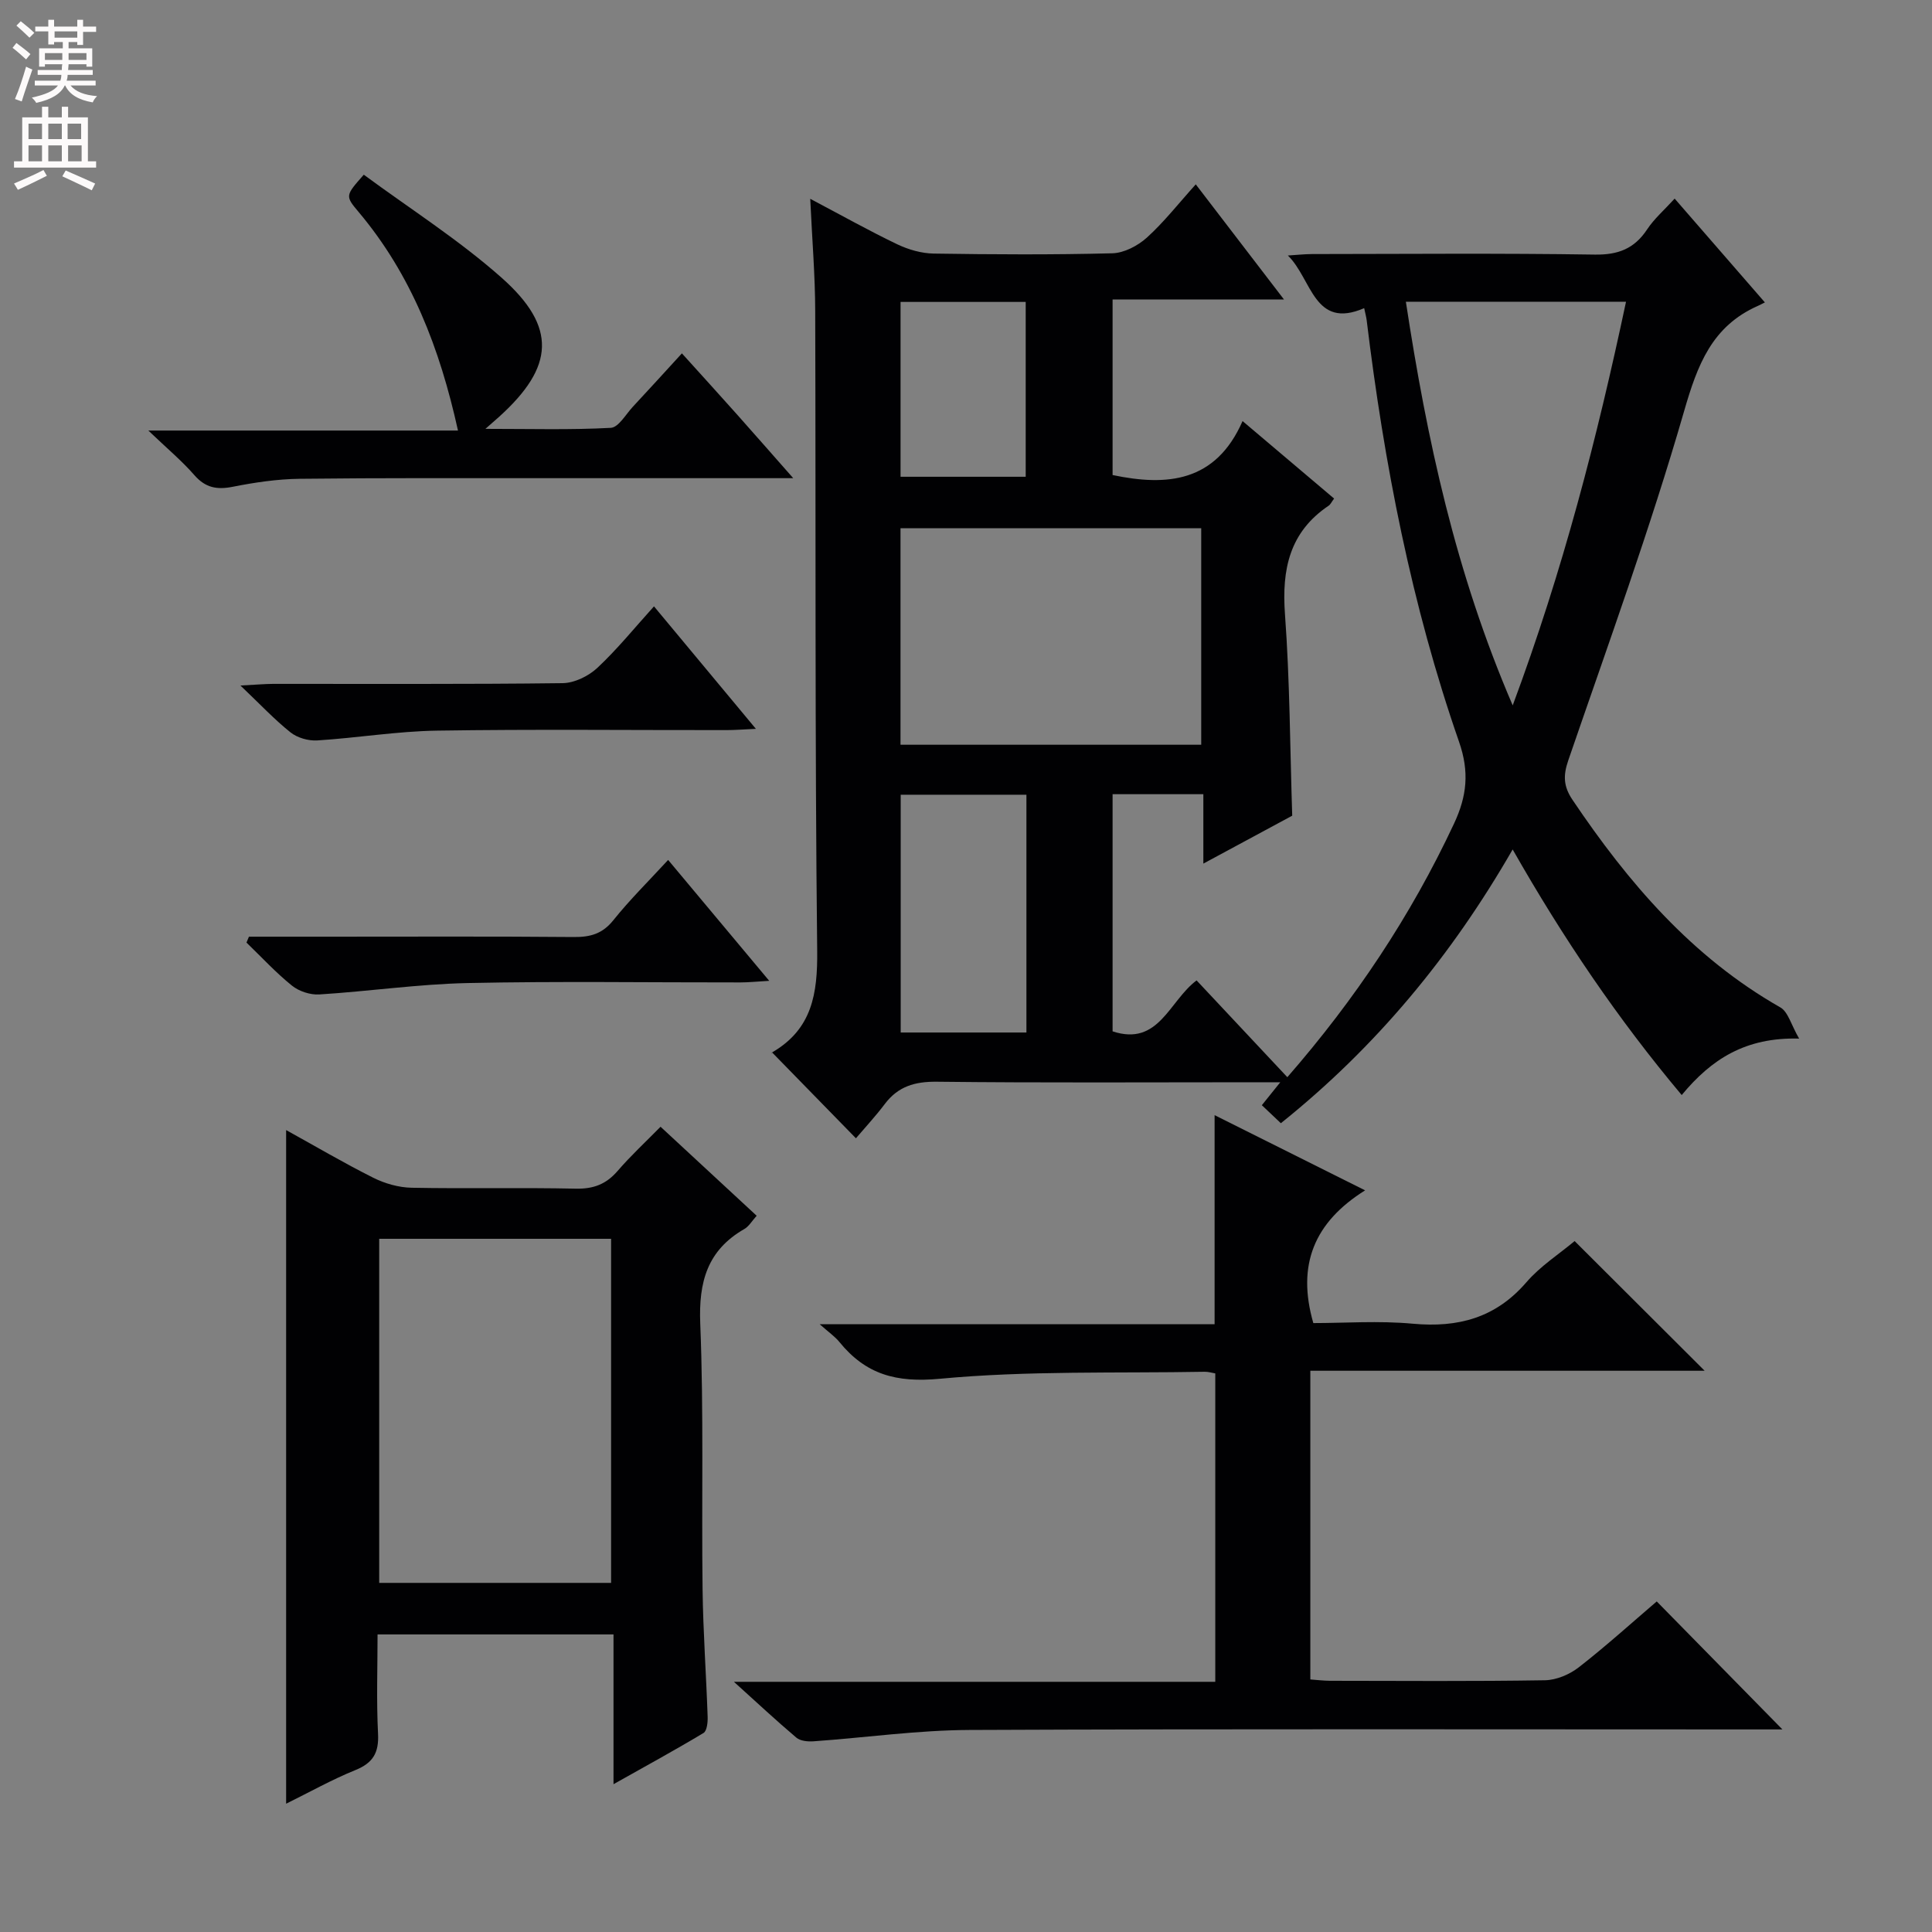 <svg enable-background="new 0 0 400 400" viewBox="0 0 400 400" xmlns="http://www.w3.org/2000/svg"><rect x="0" y="0" width="400" height="400" fill="#808080" stroke="none"/><g fill="#010103"><path d="m261.25 228.82c1.2-1.49 2.2-2.74 3.82-4.75-2.44 0-4.03 0-5.62 0-21.83 0-43.65.14-65.48-.11-4.57-.05-8.02.96-10.78 4.61-1.89 2.51-4.04 4.82-5.98 7.1-6.23-6.38-11.68-11.96-17.33-17.75-.2.45-.16.05.06-.08 8.18-4.79 9.35-12.08 9.25-21.03-.49-44.15-.27-88.3-.41-132.45-.02-7.39-.64-14.78-1.03-23.2 6.64 3.51 12.24 6.65 18.02 9.42 2.31 1.1 5.01 1.88 7.54 1.92 12.33.19 24.66.26 36.98-.06 2.44-.06 5.27-1.55 7.15-3.24 3.55-3.21 6.54-7.05 10.13-11.03 6 7.84 11.8 15.4 18.27 23.84-12.42 0-23.78 0-35.49 0v36.34c11.23 2.36 21.34 1.53 26.91-11.17 6.82 5.77 12.87 10.9 18.95 16.04-.52.7-.74 1.22-1.13 1.48-8.11 5.46-9.72 13.18-9.04 22.47 1.01 13.74 1.04 27.55 1.5 41.71-5.68 3.06-11.63 6.27-18.4 9.92 0-5.16 0-9.65 0-14.37-6.61 0-12.53 0-18.79 0v49.1c9.58 3.16 11.68-6.27 17.39-10.55 6.14 6.55 12.35 13.17 18.79 20.04 14.02-16.09 25.58-33.4 34.52-52.52 2.67-5.71 3.19-10.71 1.03-16.92-9.85-28.31-15.52-57.61-19.13-87.32-.08-.63-.26-1.26-.51-2.46-10.42 4.51-10.82-6.08-15.8-10.9 1.68-.1 3.35-.29 5.03-.3 19.49-.02 38.99-.19 58.48.11 4.87.08 8.22-1.21 10.88-5.23 1.45-2.19 3.52-3.98 5.69-6.36 6.15 7.07 12.2 14.03 18.68 21.49-.61.3-1.02.53-1.45.72-9.53 4.22-12.51 12.21-15.29 21.85-7.03 24.36-15.72 48.24-23.96 72.23-1.08 3.14-1.02 5.37.85 8.16 11.55 17.16 24.74 32.58 43.05 43 1.61.92 2.22 3.58 3.89 6.46-11.09-.3-18.15 4.24-24.31 11.69-13.26-15.8-24.56-32.5-35-50.85-12.66 22-28.22 40.84-47.99 56.68-1.39-1.3-2.65-2.51-3.94-3.73zm-74.81-74.63h62.26c0-15.16 0-29.92 0-44.83-20.86 0-41.43 0-62.26 0zm150.21-91.72c-15.39 0-30.28 0-45.58 0 4.35 28.48 10.29 56.13 22.12 83.57 10.41-27.97 17.49-55.44 23.46-83.57zm-124.14 151.3c0-16.64 0-32.85 0-49.23-8.85 0-17.38 0-26.03 0v49.23zm-26.06-115.06h25.91c0-12.29 0-24.28 0-36.2-8.88 0-17.28 0-25.91 0z"/><path d="m251.47 274.17c0-14.92 0-28.84 0-43.29 10.1 5.05 20.15 10.07 31.16 15.57-10.54 6.6-14.19 15.43-10.72 27.48 6.42 0 13.56-.52 20.59.13 9.39.86 17.16-1.2 23.52-8.58 2.88-3.34 6.75-5.82 9.99-8.53 8.99 8.97 17.7 17.66 26.92 26.85-27.37 0-54.37 0-81.64 0v63.91c1.25.09 2.67.27 4.09.28 14.83.02 29.66.13 44.48-.11 2.38-.04 5.11-1.2 7.02-2.69 5.64-4.39 10.94-9.2 16.13-13.63 8.72 8.88 17.3 17.63 26.02 26.5-1 0-2.69 0-4.38 0-54.65 0-109.3-.13-163.95.11-10.76.05-21.52 1.59-32.28 2.35-1.17.08-2.71-.06-3.53-.75-4.15-3.5-8.12-7.22-12.94-11.57h99.66c0-21.43 0-42.48 0-63.85-.63-.1-1.4-.35-2.17-.34-18.3.33-36.69-.26-54.86 1.45-9.06.85-15.33-.91-20.78-7.6-.93-1.15-2.21-2.02-4.1-3.7 27.76.01 54.72.01 81.77.01z"/><path d="m127.02 369.4c0-10.76 0-20.69 0-31.01-16.23 0-32.13 0-48.85 0 0 6.74-.25 13.67.1 20.57.2 3.94-1.05 6.05-4.72 7.53-4.84 1.96-9.42 4.54-14.31 6.95 0-46.72 0-92.76 0-139.47 6.01 3.32 11.92 6.8 18.04 9.87 2.4 1.2 5.27 2.02 7.94 2.07 11.32.22 22.66-.06 33.98.19 3.67.08 6.3-.92 8.67-3.67 2.69-3.12 5.73-5.94 8.89-9.15 6.83 6.32 13.25 12.27 19.9 18.43-1 1.11-1.61 2.2-2.53 2.73-7.7 4.41-9.5 10.97-9.15 19.61.74 18.3.25 36.64.48 54.96.11 8.81.75 17.61 1.05 26.42.04 1.15-.14 2.94-.86 3.37-5.93 3.56-12 6.87-18.63 10.6zm-.5-41.68c0-24.08 0-47.74 0-71.24-16.29 0-32.16 0-48.01 0v71.24z"/><path d="m164.23 99c-17.96 0-34.6-.01-51.25 0-16.99.01-33.98-.07-50.97.13-4.62.06-9.27.75-13.81 1.65-3.29.65-5.66.22-7.95-2.4-2.6-2.98-5.67-5.54-9.54-9.24h64.11c-3.76-17.03-9.64-32.26-20.58-45.26-2.81-3.33-2.74-3.39 1.08-7.71 9.5 7.01 19.65 13.46 28.53 21.33 11.53 10.22 10.92 18.46-.51 28.79-.61.55-1.23 1.09-2.84 2.5 9.35 0 17.67.24 25.96-.21 1.6-.09 3.1-2.79 4.56-4.36 3.28-3.51 6.5-7.07 10.16-11.06 3.95 4.37 7.7 8.49 11.41 12.65 3.63 4.08 7.21 8.17 11.64 13.19z"/><path d="m51.54 193.93h16.82c16.82 0 33.64-.08 50.46.07 3.42.03 5.91-.67 8.16-3.47 3.41-4.26 7.33-8.12 11.35-12.49 6.88 8.23 13.53 16.19 20.93 25.03-2.59.15-4.29.33-5.98.33-18.82.02-37.64-.27-56.45.13-10.25.22-20.47 1.72-30.72 2.36-1.87.12-4.21-.65-5.67-1.83-3.35-2.7-6.3-5.91-9.41-8.91.16-.42.33-.82.51-1.22z"/><path d="m135.4 125.54c7.02 8.44 13.77 16.55 21.1 25.36-2.61.12-4.35.26-6.09.26-19.99.02-39.98-.2-59.96.11-8.27.13-16.51 1.51-24.78 2.03-1.82.11-4.1-.54-5.51-1.66-3.33-2.65-6.26-5.79-10.38-9.71 3.28-.17 5.01-.33 6.75-.34 19.99-.02 39.97.1 59.96-.15 2.44-.03 5.36-1.46 7.19-3.17 4.1-3.83 7.66-8.24 11.72-12.73z"/></g><path d="m2.6 9.9.8-1c.9.7 1.9 1.4 2.9 2.3l-.9 1.1c-1.1-1-2-1.8-2.8-2.4zm.5 10.6c.9-2.1 1.6-4.3 2.3-6.7.4.2.8.4 1.3.6-.7 2.1-1.5 4.3-2.2 6.6zm.3-15.2.9-.9c1 .8 2 1.6 2.8 2.4l-1 1c-.9-.9-1.8-1.7-2.7-2.5zm12.6-1.2h1.2v1.4h2.7v1.1h-2.7v2.7h-1.2v-.6h-1.8v1.3h4.9v3.8h-1.2v-.5h-3.7c0 .4-.1.9-.1 1.2h5.1v1h-5.2c0 .5-.1.9-.2 1.2h6v1h-5.2c1.1 1.3 2.9 2 5.5 2.2-.4.4-.7.8-.9 1.3-2.9-.5-4.8-1.6-5.7-3.5h-.1c-.8 1.7-2.7 2.9-5.9 3.6-.2-.4-.6-.8-.9-1.1 2.8-.6 4.6-1.4 5.4-2.5h-4.8v-1h5.3c.1-.3.2-.7.2-1.2h-4.9v-1h5c0-.4 0-.8.1-1.2h-3.6v.5h-1.2v-3.8h4.9v-1.3h-1.8v.5h-1.2v-2.7h-2.7v-1h2.7v-1.4h1.2v1.4h4.8zm-6.7 8.3h3.6c0-.4 0-.9 0-1.4h-3.6zm1.9-4.6h4.8v-1.3h-4.7v1.3zm6.7 3.2h-3.7v1.4h3.7z" fill="#fcfafa"/><path d="m8.7 22.1h1.3v2.2h2.8v-2.2h1.3v2.2h4.1v9.1h1.7v1.3h-17v-1.3h1.7v-9.1h4.1zm.3 13.1.7 1.2c-1.8.9-3.8 1.9-6 2.9-.2-.4-.5-.8-.8-1.3 2.3-1 4.4-1.9 6.1-2.8zm-3.1-6.4h2.8v-3.2h-2.8zm0 4.6h2.8v-3.3h-2.8zm4.1-4.6h2.8v-3.2h-2.8zm0 4.6h2.8v-3.3h-2.8zm3.6 1.9c2.1.9 4.1 1.8 6.1 2.7l-.7 1.4c-2.2-1.1-4.2-2-6.1-2.9zm3.2-9.7h-2.8v3.2h2.8zm-2.7 7.8h2.8v-3.3h-2.8z" fill="#fcfafa"/></svg>